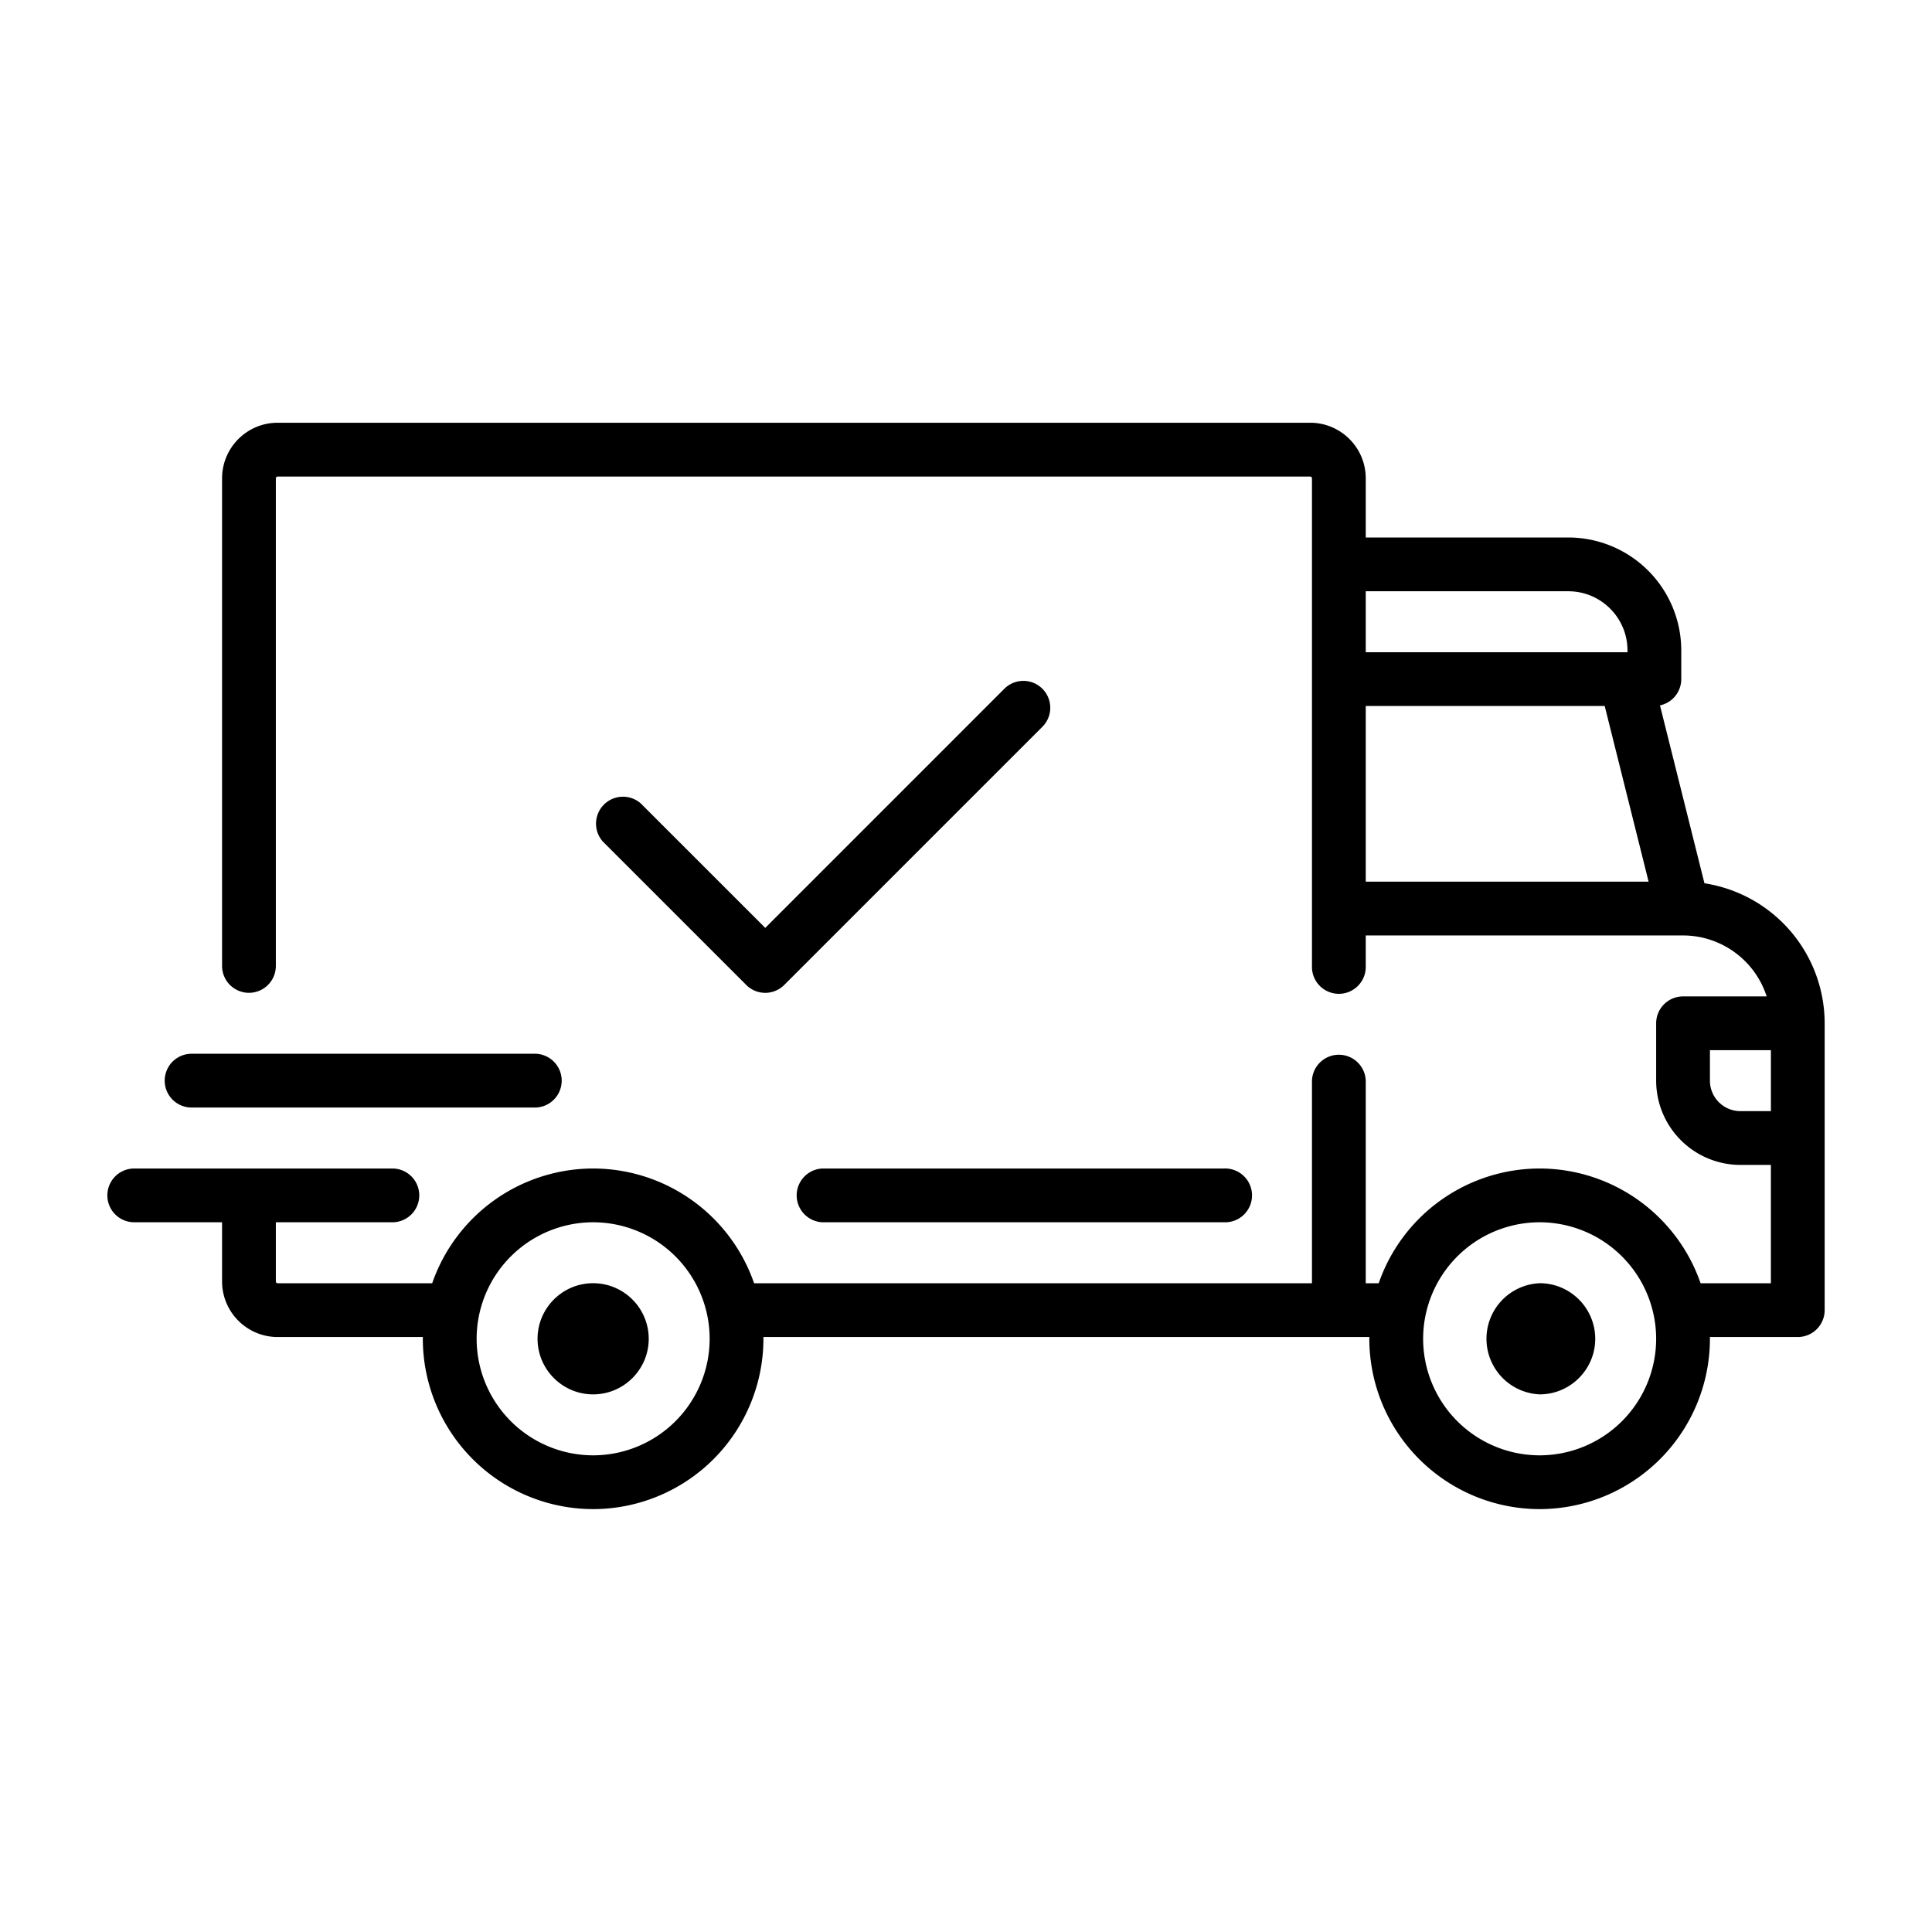 <svg width="54" height="54" viewBox="0 0 54 54" fill="none"><path d="M47.64 24.688l-1.243-4.972a.752.752 0 00.595-.735v-.801a3.16 3.16 0 00-3.157-3.157h-5.662V13.37c0-.857-.696-1.554-1.553-1.554H7.76c-.857 0-1.553.697-1.553 1.554v13.628a.751.751 0 101.503 0V13.37a.05.05 0 01.05-.05h28.86a.05.05 0 01.05.05v13.628a.752.752 0 101.503 0v-.852h8.87a2.46 2.46 0 012.336 1.704h-2.337a.752.752 0 00-.752.752v1.603a2.358 2.358 0 002.355 2.355h.852v3.307h-1.965a4.767 4.767 0 00-4.499-3.207 4.767 4.767 0 00-4.498 3.207h-.362v-5.662a.752.752 0 00-1.503 0v5.662H21.077a4.767 4.767 0 00-4.499-3.207 4.767 4.767 0 00-4.498 3.207H7.76a.05.05 0 01-.05-.05v-1.654h3.257a.751.751 0 100-1.503H3.752a.751.751 0 100 1.503h2.455v1.653c0 .857.696 1.554 1.553 1.554h4.06l-.002.05a4.765 4.765 0 004.76 4.76 4.765 4.765 0 004.76-4.76l-.001-.05h16.938l-.002.05a4.765 4.765 0 004.76 4.76 4.765 4.765 0 004.76-4.76l-.001-.05h2.456a.752.752 0 00.752-.752v-8.017a3.965 3.965 0 00-3.36-3.913zm-9.467-8.162h5.662c.912 0 1.654.742 1.654 1.654v.05h-7.316v-1.704zm0 8.117v-4.91h6.679l1.227 4.91h-7.906zM16.578 40.677a3.26 3.26 0 01-3.256-3.257 3.26 3.26 0 013.256-3.257 3.26 3.26 0 013.257 3.257 3.26 3.26 0 01-3.257 3.257zm26.456 0a3.26 3.26 0 01-3.257-3.257 3.26 3.26 0 013.257-3.257 3.26 3.26 0 013.256 3.257 3.26 3.26 0 01-3.256 3.257zm6.463-9.62h-.852a.853.853 0 01-.852-.852v-.852h1.704v1.704z" fill="currentColor"/><path d="M16.578 35.866c-.856 0-1.553.697-1.553 1.554 0 .856.697 1.553 1.553 1.553.857 0 1.554-.697 1.554-1.553 0-.857-.697-1.554-1.554-1.554zm26.456 0a1.555 1.555 0 000 3.107c.856 0 1.553-.697 1.553-1.553 0-.857-.697-1.554-1.553-1.554zm-8.819-3.206H22.992a.752.752 0 000 1.503h11.223a.752.752 0 100-1.503zm-19.24-3.207h-9.62a.751.751 0 000 1.503h9.62a.752.752 0 000-1.503zm14.16-10.202a.751.751 0 00-1.063 0l-6.683 6.684-3.477-3.477a.753.753 0 00-1.063 1.063l4.008 4.008a.749.749 0 001.063 0l7.215-7.215a.752.752 0 000-1.063z" fill="currentColor"/></svg>